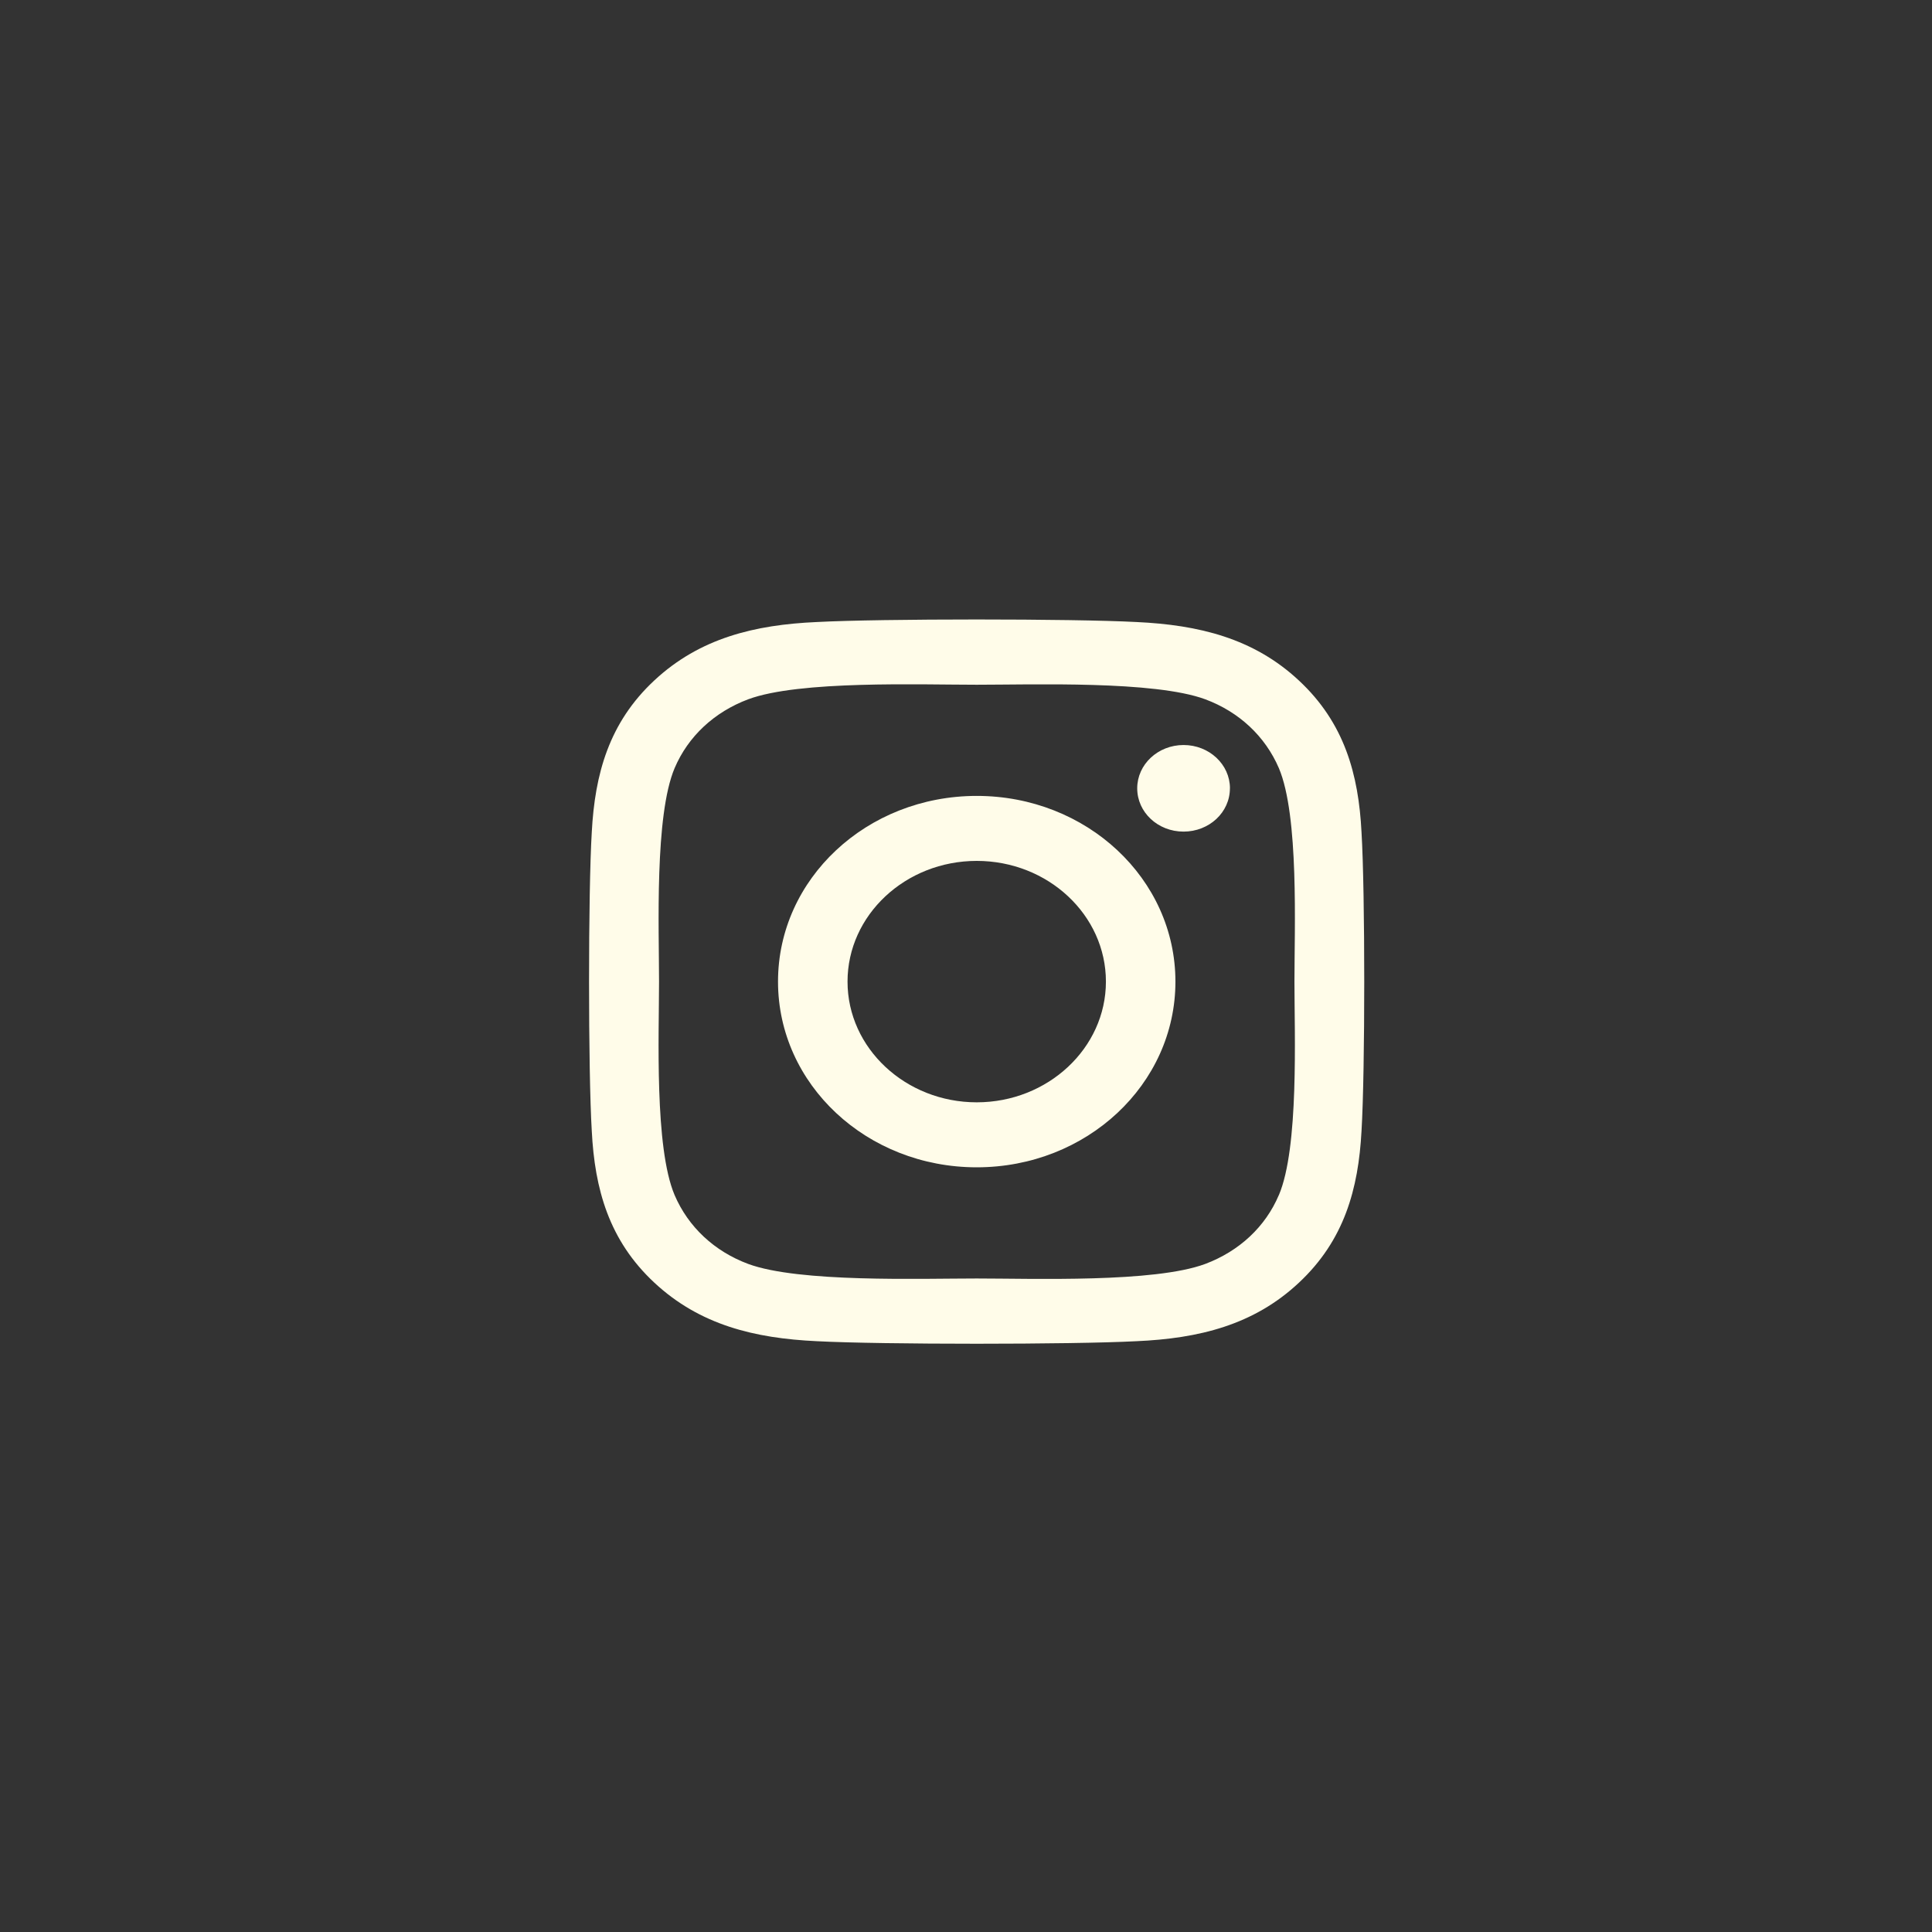 <svg width="50" height="50" xmlns="http://www.w3.org/2000/svg"><rect width="100%" height="100%" fill="#333333" stroke="none"/><path d="M25.278 20.598c-2.847 0-5.143 2.146-5.143 4.806s2.296 4.806 5.143 4.806c2.846 0 5.142-2.146 5.142-4.806s-2.296-4.806-5.142-4.806zm0 7.93c-1.84 0-3.344-1.4-3.344-3.124 0-1.723 1.5-3.124 3.344-3.124 1.844 0 3.343 1.4 3.343 3.124 0 1.723-1.504 3.124-3.343 3.124zm6.552-8.126c0 .623-.537 1.12-1.2 1.12-.666 0-1.199-.501-1.199-1.12 0-.62.537-1.121 1.2-1.121.662 0 1.2.502 1.2 1.12zm3.406 1.137c-.076-1.501-.443-2.831-1.62-3.927-1.173-1.096-2.596-1.439-4.203-1.514-1.656-.088-6.62-.088-8.275 0-1.603.071-3.026.414-4.203 1.51-1.177 1.096-1.54 2.426-1.62 3.927-.094 1.548-.094 6.186 0 7.734.076 1.501.443 2.831 1.62 3.927s2.596 1.439 4.203 1.514c1.656.088 6.62.088 8.275 0 1.607-.071 3.03-.414 4.203-1.514 1.173-1.096 1.54-2.426 1.62-3.927.094-1.548.094-6.182 0-7.73zm-2.14 9.39c-.348.82-1.024 1.451-1.906 1.782-1.32.49-4.453.376-5.912.376-1.46 0-4.597.109-5.913-.376-.877-.326-1.553-.958-1.906-1.782-.524-1.234-.403-4.162-.403-5.525 0-1.364-.117-4.295.403-5.525.349-.82 1.024-1.451 1.906-1.782 1.32-.49 4.454-.376 5.913-.376 1.459 0 4.596-.109 5.912.376.877.326 1.553.958 1.907 1.782.524 1.234.403 4.161.403 5.525 0 1.363.12 4.295-.403 5.525z" fill="#FFFCE9"/></svg>